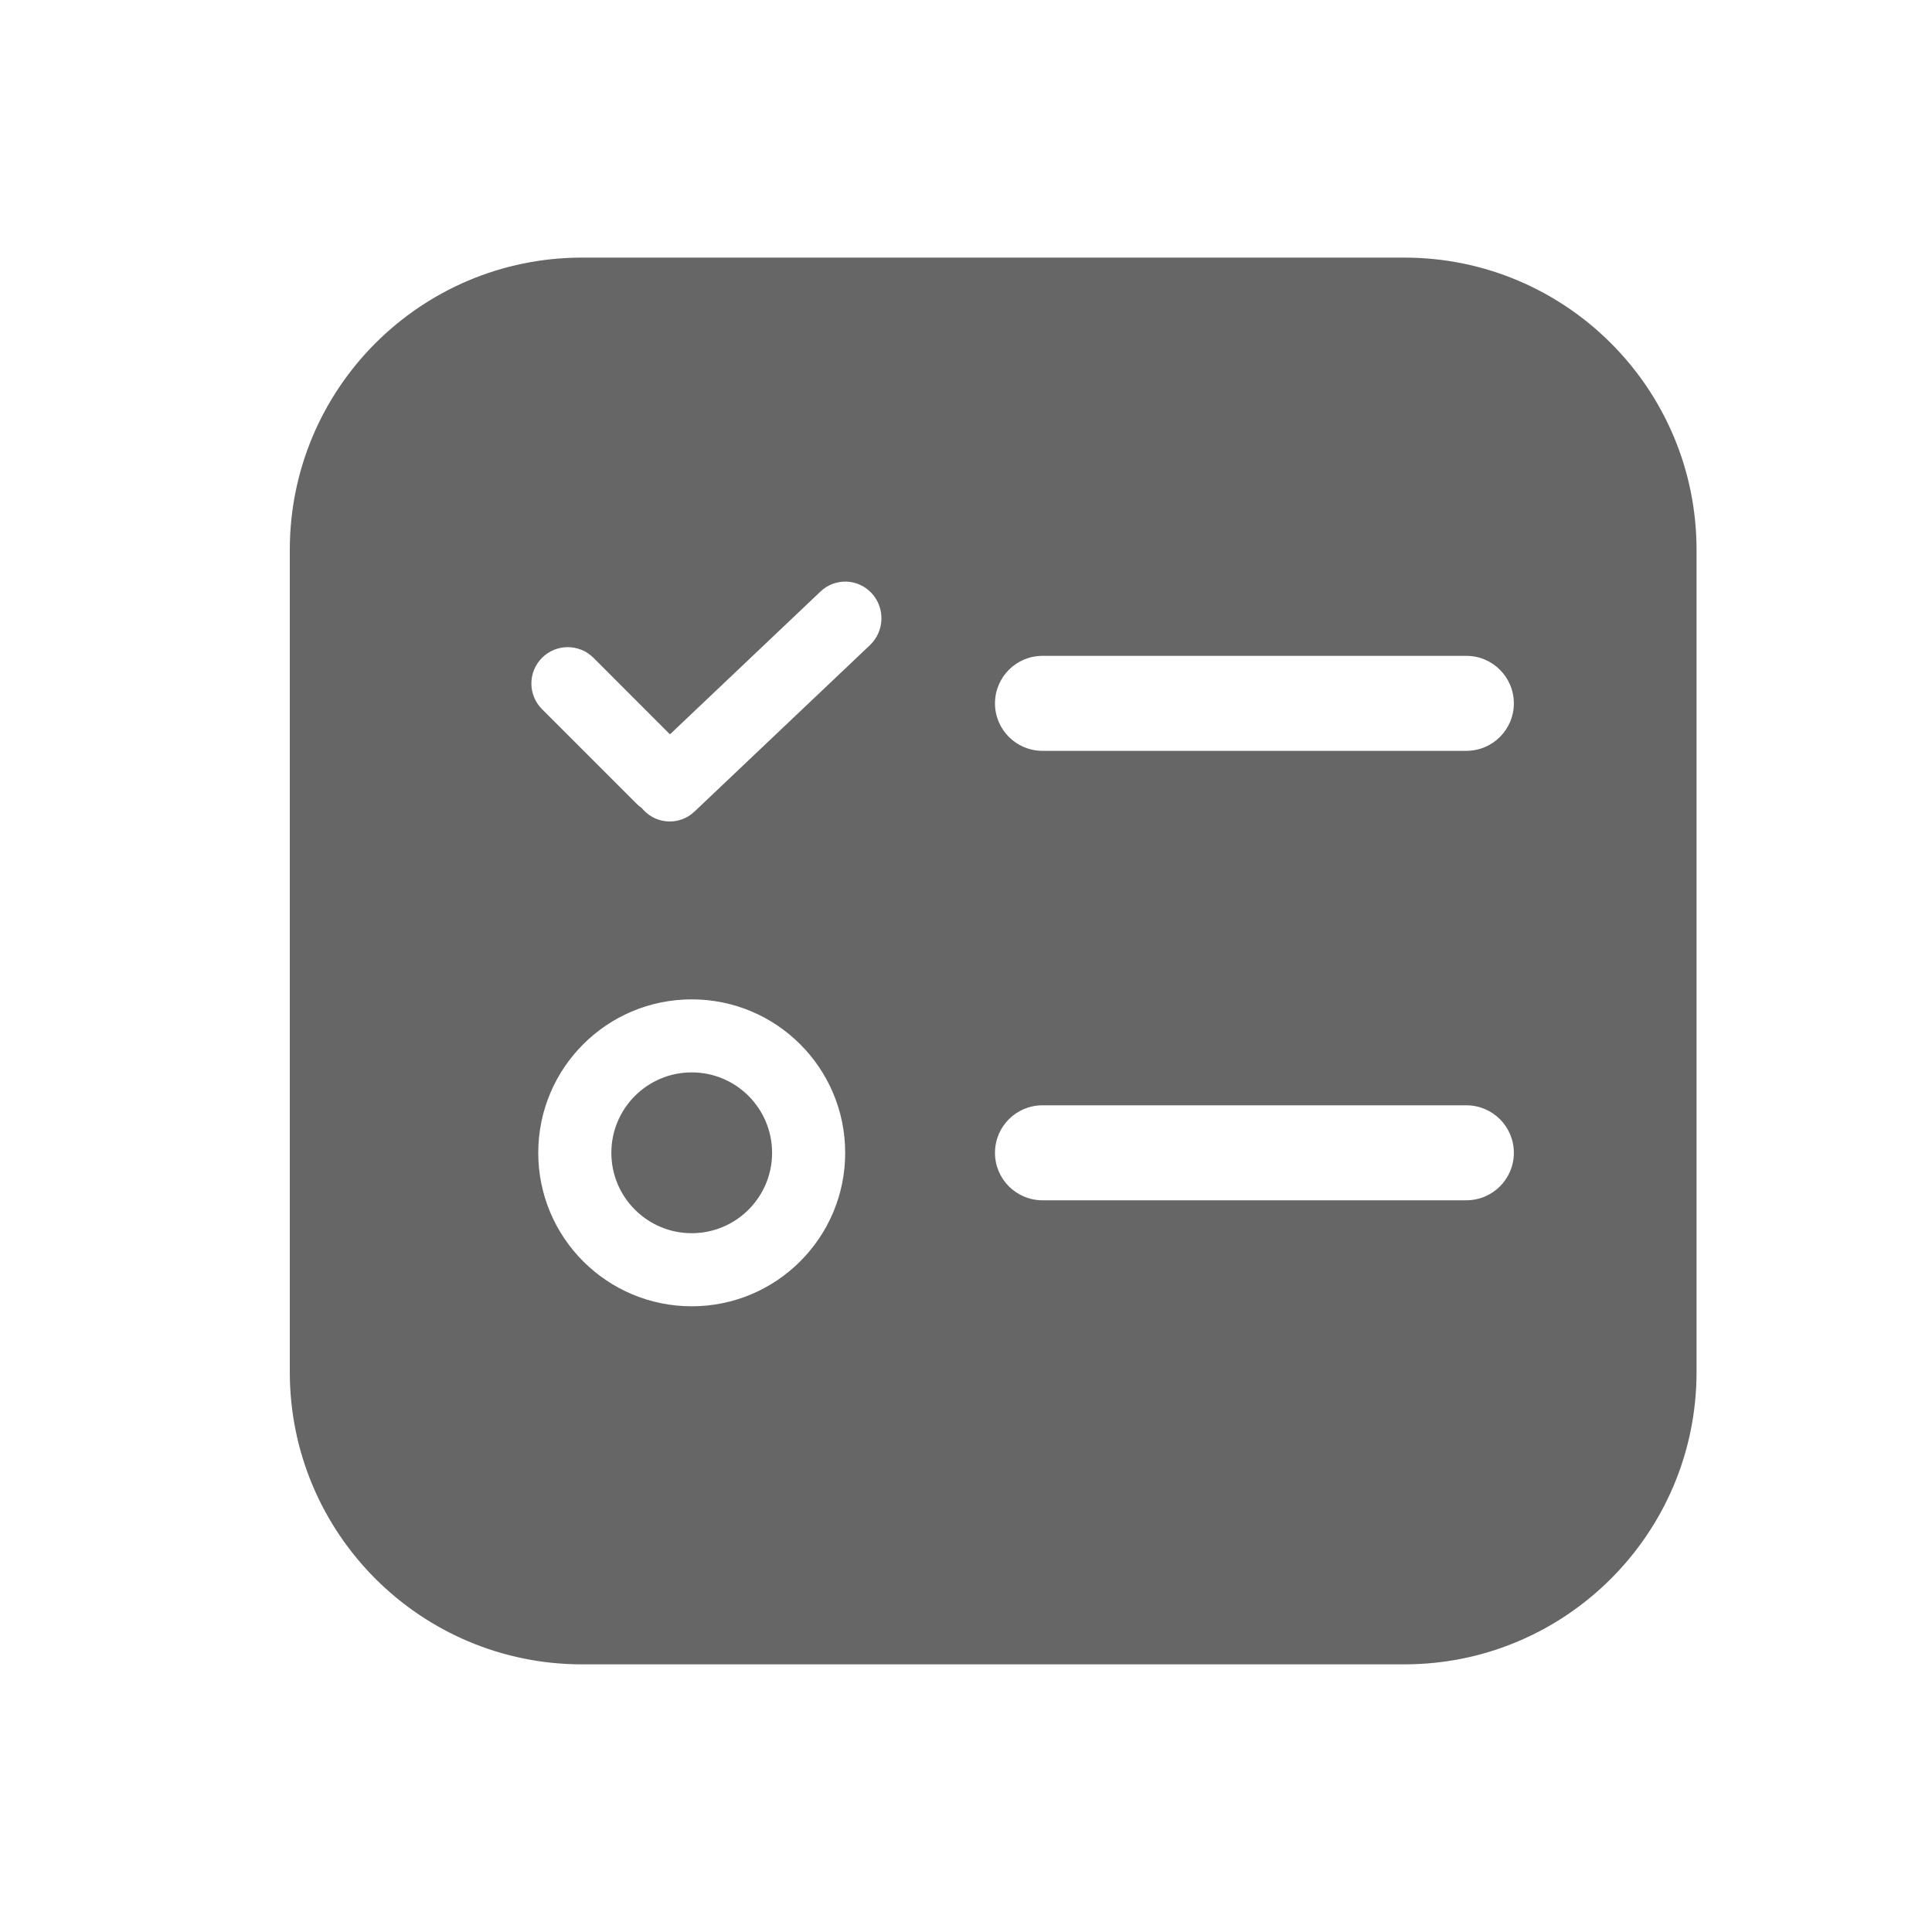 <?xml version="1.0" encoding="UTF-8"?>
<svg width="30px" height="30px" viewBox="0 0 30 30" version="1.1" xmlns="http://www.w3.org/2000/svg" xmlns:xlink="http://www.w3.org/1999/xlink">
    <title>切图</title>
    <g id="页面-1" stroke="none" stroke-width="1" fill="none" fill-rule="evenodd">
        <g id="切图" transform="translate(-179, -60)" fill="#666" fill-rule="nonzero">
            <g id="编组-9备份" transform="translate(179, 60)">
                <path d="M21.805,4 C24.312,4 26.344,6.032 26.344,8.539 L26.344,21.305 C26.344,23.812 24.312,25.844 21.805,25.844 L9.039,25.844 C6.532,25.844 4.5,23.812 4.5,21.305 L4.5,8.539 C4.5,6.032 6.532,4 9.039,4 L21.805,4 Z M10.741,15.518 C9.425,15.518 8.358,16.584 8.358,17.901 C8.358,19.217 9.425,20.284 10.741,20.284 C12.057,20.284 13.124,19.217 13.124,17.901 C13.124,16.585 12.057,15.518 10.741,15.518 Z M10.741,16.652 C11.43,16.652 11.989,17.211 11.989,17.901 C11.989,18.59 11.43,19.149 10.741,19.149 C10.052,19.149 9.493,18.59 9.493,17.901 C9.493,17.211 10.052,16.652 10.741,16.652 Z M22.769,17.163 L16.188,17.163 C15.78,17.163 15.45,17.493 15.45,17.901 C15.45,18.308 15.78,18.638 16.188,18.638 L22.769,18.638 C23.177,18.638 23.507,18.308 23.507,17.901 C23.507,17.493 23.177,17.163 22.769,17.163 Z M13.529,9.205 C13.318,8.982 12.965,8.972 12.742,9.184 L10.403,11.403 L9.215,10.214 C8.994,9.994 8.637,9.994 8.417,10.214 C8.196,10.435 8.196,10.792 8.417,11.012 L9.885,12.48 C9.909,12.505 9.936,12.527 9.965,12.547 C9.975,12.559 9.985,12.571 9.996,12.582 C10.207,12.805 10.56,12.815 10.783,12.603 L13.507,10.019 C13.735,9.803 13.748,9.443 13.536,9.212 C13.533,9.209 13.531,9.207 13.529,9.205 L13.529,9.205 Z M22.769,10.184 L16.188,10.184 C15.78,10.184 15.45,10.515 15.45,10.922 C15.45,11.329 15.78,11.659 16.188,11.659 L22.769,11.659 C23.177,11.659 23.507,11.329 23.507,10.922 C23.507,10.515 23.177,10.184 22.769,10.184 L22.769,10.184 Z" id="形状"></path>
            </g>
        </g>
    </g>
</svg>